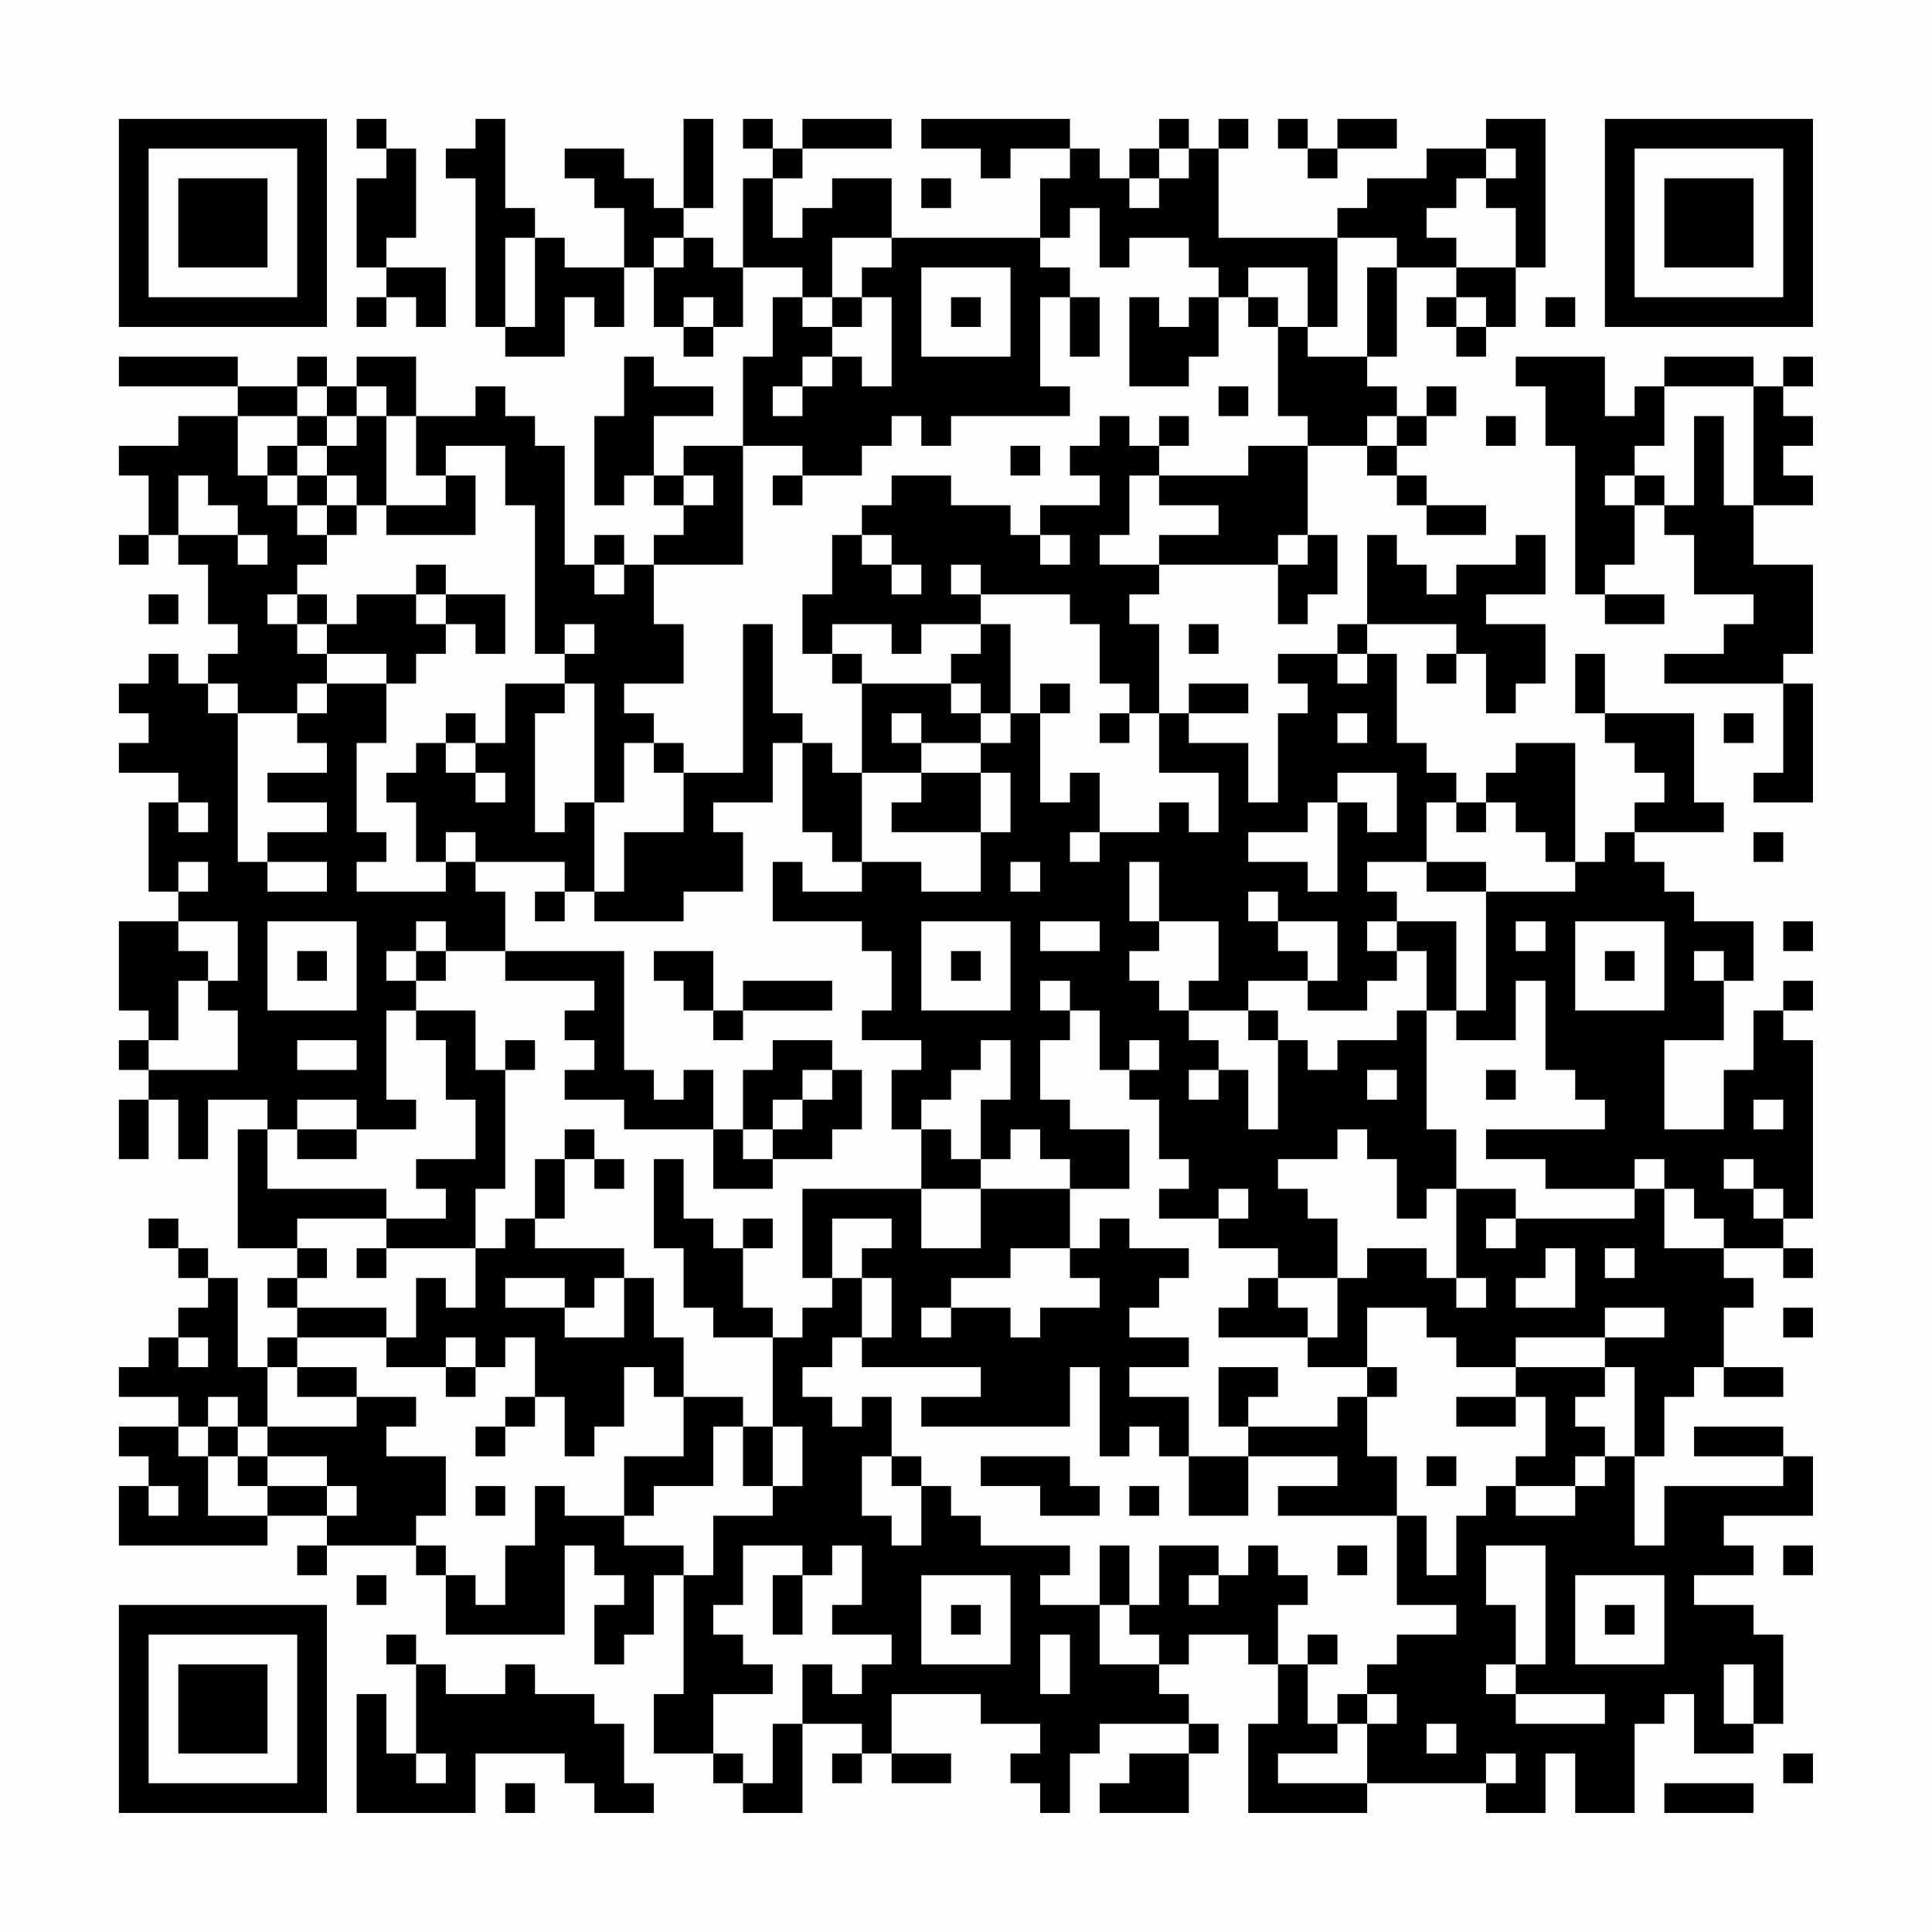 <?xml version="1.0" encoding="UTF-8"?>
<svg xmlns="http://www.w3.org/2000/svg" version="1.1" width="300" height="300" viewBox="0 0 300 300"><rect x="0" y="0" width="300" height="300" fill="#fefefe"/><g transform="scale(4.615)"><g transform="translate(4,4)"><path fill-rule="evenodd" d="M8 0L8 1L9 1L9 2L8 2L8 5L9 5L9 6L8 6L8 7L9 7L9 6L10 6L10 7L11 7L11 5L9 5L9 4L10 4L10 1L9 1L9 0ZM12 0L12 1L11 1L11 2L12 2L12 7L13 7L13 8L15 8L15 6L16 6L16 7L17 7L17 5L18 5L18 7L19 7L19 8L20 8L20 7L21 7L21 5L23 5L23 6L22 6L22 8L21 8L21 11L19 11L19 12L18 12L18 10L20 10L20 9L18 9L18 8L17 8L17 10L16 10L16 13L17 13L17 12L18 12L18 13L19 13L19 14L18 14L18 15L17 15L17 14L16 14L16 15L15 15L15 11L14 11L14 10L13 10L13 9L12 9L12 10L10 10L10 8L8 8L8 9L7 9L7 8L6 8L6 9L4 9L4 8L0 8L0 9L4 9L4 10L2 10L2 11L0 11L0 12L1 12L1 14L0 14L0 15L1 15L1 14L2 14L2 15L3 15L3 17L4 17L4 18L3 18L3 19L2 19L2 18L1 18L1 19L0 19L0 20L1 20L1 21L0 21L0 22L2 22L2 23L1 23L1 26L2 26L2 27L0 27L0 30L1 30L1 31L0 31L0 32L1 32L1 33L0 33L0 35L1 35L1 33L2 33L2 35L3 35L3 33L5 33L5 34L4 34L4 38L6 38L6 39L5 39L5 40L6 40L6 41L5 41L5 42L4 42L4 39L3 39L3 38L2 38L2 37L1 37L1 38L2 38L2 39L3 39L3 40L2 40L2 41L1 41L1 42L0 42L0 43L2 43L2 44L0 44L0 45L1 45L1 46L0 46L0 48L5 48L5 47L7 47L7 48L6 48L6 49L7 49L7 48L10 48L10 49L11 49L11 51L15 51L15 48L16 48L16 49L17 49L17 50L16 50L16 52L17 52L17 51L18 51L18 49L19 49L19 53L18 53L18 55L20 55L20 56L21 56L21 57L23 57L23 54L25 54L25 55L24 55L24 56L25 56L25 55L26 55L26 56L28 56L28 55L26 55L26 53L29 53L29 54L31 54L31 55L30 55L30 56L31 56L31 57L32 57L32 55L33 55L33 54L36 54L36 55L34 55L34 56L33 56L33 57L36 57L36 55L37 55L37 54L36 54L36 53L35 53L35 52L36 52L36 51L38 51L38 52L39 52L39 54L38 54L38 57L42 57L42 56L46 56L46 57L48 57L48 55L49 55L49 57L51 57L51 54L52 54L52 53L53 53L53 55L55 55L55 54L56 54L56 51L55 51L55 50L53 50L53 49L55 49L55 48L54 48L54 47L57 47L57 45L56 45L56 44L53 44L53 45L56 45L56 46L52 46L52 48L51 48L51 45L52 45L52 43L53 43L53 42L54 42L54 43L56 43L56 42L54 42L54 40L55 40L55 39L54 39L54 38L56 38L56 39L57 39L57 38L56 38L56 37L57 37L57 31L56 31L56 30L57 30L57 29L56 29L56 30L55 30L55 32L54 32L54 34L52 34L52 31L54 31L54 29L55 29L55 27L53 27L53 26L52 26L52 25L51 25L51 24L54 24L54 23L53 23L53 20L50 20L50 18L49 18L49 20L50 20L50 21L51 21L51 22L52 22L52 23L51 23L51 24L50 24L50 25L49 25L49 21L47 21L47 22L46 22L46 23L45 23L45 22L44 22L44 21L43 21L43 18L42 18L42 17L45 17L45 18L44 18L44 19L45 19L45 18L46 18L46 20L47 20L47 19L48 19L48 17L46 17L46 16L48 16L48 14L47 14L47 15L45 15L45 16L44 16L44 15L43 15L43 14L42 14L42 17L41 17L41 18L39 18L39 19L40 19L40 20L39 20L39 23L38 23L38 21L36 21L36 20L38 20L38 19L36 19L36 20L35 20L35 17L34 17L34 16L35 16L35 15L39 15L39 17L40 17L40 16L41 16L41 14L40 14L40 11L42 11L42 12L43 12L43 13L44 13L44 14L46 14L46 13L44 13L44 12L43 12L43 11L44 11L44 10L45 10L45 9L44 9L44 10L43 10L43 9L42 9L42 8L43 8L43 5L45 5L45 6L44 6L44 7L45 7L45 8L46 8L46 7L47 7L47 5L48 5L48 0L46 0L46 1L44 1L44 2L42 2L42 3L41 3L41 4L37 4L37 1L38 1L38 0L37 0L37 1L36 1L36 0L35 0L35 1L34 1L34 2L33 2L33 1L32 1L32 0L27 0L27 1L29 1L29 2L30 2L30 1L32 1L32 2L31 2L31 4L26 4L26 2L24 2L24 3L23 3L23 4L22 4L22 2L23 2L23 1L26 1L26 0L23 0L23 1L22 1L22 0L21 0L21 1L22 1L22 2L21 2L21 5L20 5L20 4L19 4L19 3L20 3L20 0L19 0L19 3L18 3L18 2L17 2L17 1L15 1L15 2L16 2L16 3L17 3L17 5L15 5L15 4L14 4L14 3L13 3L13 0ZM39 0L39 1L40 1L40 2L41 2L41 1L43 1L43 0L41 0L41 1L40 1L40 0ZM35 1L35 2L34 2L34 3L35 3L35 2L36 2L36 1ZM46 1L46 2L45 2L45 3L44 3L44 4L45 4L45 5L47 5L47 3L46 3L46 2L47 2L47 1ZM27 2L27 3L28 3L28 2ZM32 3L32 4L31 4L31 5L32 5L32 6L31 6L31 9L32 9L32 10L28 10L28 11L27 11L27 10L26 10L26 11L25 11L25 12L23 12L23 11L21 11L21 15L18 15L18 17L19 17L19 19L17 19L17 20L18 20L18 21L17 21L17 23L16 23L16 19L15 19L15 18L16 18L16 17L15 17L15 18L14 18L14 13L13 13L13 11L11 11L11 12L10 12L10 10L9 10L9 9L8 9L8 10L7 10L7 9L6 9L6 10L4 10L4 12L5 12L5 13L6 13L6 14L7 14L7 15L6 15L6 16L5 16L5 17L6 17L6 18L7 18L7 19L6 19L6 20L4 20L4 19L3 19L3 20L4 20L4 25L5 25L5 26L7 26L7 25L5 25L5 24L7 24L7 23L5 23L5 22L7 22L7 21L6 21L6 20L7 20L7 19L9 19L9 21L8 21L8 24L9 24L9 25L8 25L8 26L11 26L11 25L12 25L12 26L13 26L13 28L11 28L11 27L10 27L10 28L9 28L9 29L10 29L10 30L9 30L9 33L10 33L10 34L8 34L8 33L6 33L6 34L5 34L5 36L9 36L9 37L6 37L6 38L7 38L7 39L6 39L6 40L9 40L9 41L6 41L6 42L5 42L5 44L4 44L4 43L3 43L3 44L2 44L2 45L3 45L3 47L5 47L5 46L7 46L7 47L8 47L8 46L7 46L7 45L5 45L5 44L8 44L8 43L10 43L10 44L9 44L9 45L11 45L11 47L10 47L10 48L11 48L11 49L12 49L12 50L13 50L13 48L14 48L14 46L15 46L15 47L17 47L17 48L19 48L19 49L20 49L20 47L22 47L22 46L23 46L23 44L22 44L22 41L23 41L23 40L24 40L24 39L25 39L25 41L24 41L24 42L23 42L23 43L24 43L24 44L25 44L25 43L26 43L26 45L25 45L25 47L26 47L26 48L27 48L27 46L28 46L28 47L29 47L29 48L32 48L32 49L31 49L31 50L33 50L33 52L35 52L35 51L34 51L34 50L35 50L35 48L37 48L37 49L36 49L36 50L37 50L37 49L38 49L38 48L39 48L39 49L40 49L40 50L39 50L39 52L40 52L40 54L41 54L41 55L39 55L39 56L42 56L42 54L43 54L43 53L42 53L42 52L43 52L43 51L45 51L45 50L43 50L43 47L44 47L44 49L45 49L45 47L46 47L46 46L47 46L47 47L49 47L49 46L50 46L50 45L51 45L51 42L50 42L50 41L52 41L52 40L50 40L50 41L47 41L47 42L45 42L45 41L44 41L44 40L42 40L42 42L40 42L40 41L41 41L41 39L42 39L42 38L44 38L44 39L45 39L45 40L46 40L46 39L45 39L45 36L47 36L47 37L46 37L46 38L47 38L47 37L51 37L51 36L52 36L52 38L54 38L54 37L53 37L53 36L52 36L52 35L51 35L51 36L48 36L48 35L46 35L46 34L50 34L50 33L49 33L49 32L48 32L48 29L47 29L47 31L45 31L45 30L46 30L46 26L49 26L49 25L48 25L48 24L47 24L47 23L46 23L46 24L45 24L45 23L44 23L44 25L42 25L42 26L43 26L43 27L42 27L42 28L43 28L43 29L42 29L42 30L40 30L40 29L41 29L41 27L39 27L39 26L38 26L38 27L39 27L39 28L40 28L40 29L38 29L38 30L36 30L36 29L37 29L37 27L35 27L35 25L34 25L34 27L35 27L35 28L34 28L34 29L35 29L35 30L36 30L36 31L37 31L37 32L36 32L36 33L37 33L37 32L38 32L38 34L39 34L39 31L40 31L40 32L41 32L41 31L43 31L43 30L44 30L44 34L45 34L45 36L44 36L44 37L43 37L43 35L42 35L42 34L41 34L41 35L39 35L39 36L40 36L40 37L41 37L41 39L39 39L39 38L37 38L37 37L38 37L38 36L37 36L37 37L35 37L35 36L36 36L36 35L35 35L35 33L34 33L34 32L35 32L35 31L34 31L34 32L33 32L33 30L32 30L32 29L31 29L31 30L32 30L32 31L31 31L31 33L32 33L32 34L34 34L34 36L32 36L32 35L31 35L31 34L30 34L30 35L29 35L29 33L30 33L30 31L29 31L29 32L28 32L28 33L27 33L27 34L26 34L26 32L27 32L27 31L25 31L25 30L26 30L26 28L25 28L25 27L22 27L22 25L23 25L23 26L25 26L25 25L27 25L27 26L29 26L29 24L30 24L30 22L29 22L29 21L30 21L30 20L31 20L31 23L32 23L32 22L33 22L33 24L32 24L32 25L33 25L33 24L35 24L35 23L36 23L36 24L37 24L37 22L35 22L35 20L34 20L34 19L33 19L33 17L32 17L32 16L29 16L29 15L28 15L28 16L29 16L29 17L27 17L27 18L26 18L26 17L24 17L24 18L23 18L23 16L24 16L24 14L25 14L25 15L26 15L26 16L27 16L27 15L26 15L26 14L25 14L25 13L26 13L26 12L28 12L28 13L30 13L30 14L31 14L31 15L32 15L32 14L31 14L31 13L33 13L33 12L32 12L32 11L33 11L33 10L34 10L34 11L35 11L35 12L34 12L34 14L33 14L33 15L35 15L35 14L37 14L37 13L35 13L35 12L38 12L38 11L40 11L40 10L39 10L39 7L40 7L40 8L42 8L42 5L43 5L43 4L41 4L41 7L40 7L40 5L38 5L38 6L37 6L37 5L36 5L36 4L34 4L34 5L33 5L33 3ZM13 4L13 7L14 7L14 4ZM18 4L18 5L19 5L19 4ZM24 4L24 6L23 6L23 7L24 7L24 8L23 8L23 9L22 9L22 10L23 10L23 9L24 9L24 8L25 8L25 9L26 9L26 6L25 6L25 5L26 5L26 4ZM27 5L27 8L30 8L30 5ZM19 6L19 7L20 7L20 6ZM24 6L24 7L25 7L25 6ZM28 6L28 7L29 7L29 6ZM32 6L32 8L33 8L33 6ZM34 6L34 9L36 9L36 8L37 8L37 6L36 6L36 7L35 7L35 6ZM38 6L38 7L39 7L39 6ZM45 6L45 7L46 7L46 6ZM48 6L48 7L49 7L49 6ZM47 8L47 9L48 9L48 11L49 11L49 16L50 16L50 17L52 17L52 16L50 16L50 15L51 15L51 13L52 13L52 14L53 14L53 16L55 16L55 17L54 17L54 18L52 18L52 19L56 19L56 22L55 22L55 23L57 23L57 19L56 19L56 18L57 18L57 15L55 15L55 13L57 13L57 12L56 12L56 11L57 11L57 10L56 10L56 9L57 9L57 8L56 8L56 9L55 9L55 8L52 8L52 9L51 9L51 10L50 10L50 8ZM37 9L37 10L38 10L38 9ZM52 9L52 11L51 11L51 12L50 12L50 13L51 13L51 12L52 12L52 13L53 13L53 10L54 10L54 13L55 13L55 9ZM6 10L6 11L5 11L5 12L6 12L6 13L7 13L7 14L8 14L8 13L9 13L9 14L12 14L12 12L11 12L11 13L9 13L9 10L8 10L8 11L7 11L7 10ZM35 10L35 11L36 11L36 10ZM42 10L42 11L43 11L43 10ZM46 10L46 11L47 11L47 10ZM6 11L6 12L7 12L7 13L8 13L8 12L7 12L7 11ZM30 11L30 12L31 12L31 11ZM2 12L2 14L4 14L4 15L5 15L5 14L4 14L4 13L3 13L3 12ZM19 12L19 13L20 13L20 12ZM22 12L22 13L23 13L23 12ZM39 14L39 15L40 15L40 14ZM10 15L10 16L8 16L8 17L7 17L7 16L6 16L6 17L7 17L7 18L9 18L9 19L10 19L10 18L11 18L11 17L12 17L12 18L13 18L13 16L11 16L11 15ZM16 15L16 16L17 16L17 15ZM1 16L1 17L2 17L2 16ZM10 16L10 17L11 17L11 16ZM21 17L21 22L19 22L19 21L18 21L18 22L19 22L19 24L17 24L17 26L16 26L16 23L15 23L15 24L14 24L14 20L15 20L15 19L13 19L13 21L12 21L12 20L11 20L11 21L10 21L10 22L9 22L9 23L10 23L10 25L11 25L11 24L12 24L12 25L15 25L15 26L14 26L14 27L15 27L15 26L16 26L16 27L19 27L19 26L21 26L21 24L20 24L20 23L22 23L22 21L23 21L23 24L24 24L24 25L25 25L25 22L27 22L27 23L26 23L26 24L29 24L29 22L27 22L27 21L29 21L29 20L30 20L30 17L29 17L29 18L28 18L28 19L25 19L25 18L24 18L24 19L25 19L25 22L24 22L24 21L23 21L23 20L22 20L22 17ZM36 17L36 18L37 18L37 17ZM41 18L41 19L42 19L42 18ZM28 19L28 20L29 20L29 19ZM31 19L31 20L32 20L32 19ZM26 20L26 21L27 21L27 20ZM33 20L33 21L34 21L34 20ZM41 20L41 21L42 21L42 20ZM54 20L54 21L55 21L55 20ZM11 21L11 22L12 22L12 23L13 23L13 22L12 22L12 21ZM41 22L41 23L40 23L40 24L38 24L38 25L40 25L40 26L41 26L41 23L42 23L42 24L43 24L43 22ZM2 23L2 24L3 24L3 23ZM55 24L55 25L56 25L56 24ZM2 25L2 26L3 26L3 25ZM30 25L30 26L31 26L31 25ZM44 25L44 26L46 26L46 25ZM2 27L2 28L3 28L3 29L2 29L2 31L1 31L1 32L4 32L4 30L3 30L3 29L4 29L4 27ZM5 27L5 30L8 30L8 27ZM27 27L27 30L30 30L30 27ZM31 27L31 28L33 28L33 27ZM43 27L43 28L44 28L44 30L45 30L45 27ZM47 27L47 28L48 28L48 27ZM49 27L49 30L52 30L52 27ZM56 27L56 28L57 28L57 27ZM6 28L6 29L7 29L7 28ZM10 28L10 29L11 29L11 28ZM13 28L13 29L16 29L16 30L15 30L15 31L16 31L16 32L15 32L15 33L17 33L17 34L20 34L20 36L22 36L22 35L24 35L24 34L25 34L25 32L24 32L24 31L22 31L22 32L21 32L21 34L20 34L20 32L19 32L19 33L18 33L18 32L17 32L17 28ZM18 28L18 29L19 29L19 30L20 30L20 31L21 31L21 30L24 30L24 29L21 29L21 30L20 30L20 28ZM28 28L28 29L29 29L29 28ZM50 28L50 29L51 29L51 28ZM53 28L53 29L54 29L54 28ZM10 30L10 31L11 31L11 33L12 33L12 35L10 35L10 36L11 36L11 37L9 37L9 38L8 38L8 39L9 39L9 38L12 38L12 40L11 40L11 39L10 39L10 41L9 41L9 42L11 42L11 43L12 43L12 42L13 42L13 41L14 41L14 43L13 43L13 44L12 44L12 45L13 45L13 44L14 44L14 43L15 43L15 45L16 45L16 44L17 44L17 42L18 42L18 43L19 43L19 45L17 45L17 47L18 47L18 46L20 46L20 44L21 44L21 46L22 46L22 44L21 44L21 43L19 43L19 41L18 41L18 39L17 39L17 38L14 38L14 37L15 37L15 35L16 35L16 36L17 36L17 35L16 35L16 34L15 34L15 35L14 35L14 37L13 37L13 38L12 38L12 36L13 36L13 32L14 32L14 31L13 31L13 32L12 32L12 30ZM38 30L38 31L39 31L39 30ZM6 31L6 32L8 32L8 31ZM23 32L23 33L22 33L22 34L21 34L21 35L22 35L22 34L23 34L23 33L24 33L24 32ZM42 32L42 33L43 33L43 32ZM46 32L46 33L47 33L47 32ZM55 33L55 34L56 34L56 33ZM6 34L6 35L8 35L8 34ZM27 34L27 36L23 36L23 39L24 39L24 37L26 37L26 38L25 38L25 39L26 39L26 41L25 41L25 42L29 42L29 43L27 43L27 44L32 44L32 42L33 42L33 45L34 45L34 44L35 44L35 45L36 45L36 47L38 47L38 45L41 45L41 46L39 46L39 47L43 47L43 45L42 45L42 43L43 43L43 42L42 42L42 43L41 43L41 44L38 44L38 43L39 43L39 42L37 42L37 44L38 44L38 45L36 45L36 43L34 43L34 42L36 42L36 41L34 41L34 40L35 40L35 39L36 39L36 38L34 38L34 37L33 37L33 38L32 38L32 36L29 36L29 35L28 35L28 34ZM18 35L18 38L19 38L19 40L20 40L20 41L22 41L22 40L21 40L21 38L22 38L22 37L21 37L21 38L20 38L20 37L19 37L19 35ZM54 35L54 36L55 36L55 37L56 37L56 36L55 36L55 35ZM27 36L27 38L29 38L29 36ZM30 38L30 39L28 39L28 40L27 40L27 41L28 41L28 40L30 40L30 41L31 41L31 40L33 40L33 39L32 39L32 38ZM48 38L48 39L47 39L47 40L49 40L49 38ZM50 38L50 39L51 39L51 38ZM13 39L13 40L15 40L15 41L17 41L17 39L16 39L16 40L15 40L15 39ZM38 39L38 40L37 40L37 41L40 41L40 40L39 40L39 39ZM56 40L56 41L57 41L57 40ZM2 41L2 42L3 42L3 41ZM11 41L11 42L12 42L12 41ZM6 42L6 43L8 43L8 42ZM47 42L47 43L45 43L45 44L47 44L47 43L48 43L48 45L47 45L47 46L49 46L49 45L50 45L50 44L49 44L49 43L50 43L50 42ZM3 44L3 45L4 45L4 46L5 46L5 45L4 45L4 44ZM26 45L26 46L27 46L27 45ZM29 45L29 46L31 46L31 47L33 47L33 46L32 46L32 45ZM44 45L44 46L45 46L45 45ZM1 46L1 47L2 47L2 46ZM12 46L12 47L13 47L13 46ZM34 46L34 47L35 47L35 46ZM21 48L21 50L20 50L20 51L21 51L21 52L22 52L22 53L20 53L20 55L21 55L21 56L22 56L22 54L23 54L23 52L24 52L24 53L25 53L25 52L26 52L26 51L24 51L24 50L25 50L25 48L24 48L24 49L23 49L23 48ZM33 48L33 50L34 50L34 48ZM41 48L41 49L42 49L42 48ZM46 48L46 50L47 50L47 52L46 52L46 53L47 53L47 54L50 54L50 53L47 53L47 52L48 52L48 48ZM56 48L56 49L57 49L57 48ZM8 49L8 50L9 50L9 49ZM22 49L22 51L23 51L23 49ZM27 49L27 52L30 52L30 49ZM49 49L49 52L52 52L52 49ZM28 50L28 51L29 51L29 50ZM50 50L50 51L51 51L51 50ZM9 51L9 52L10 52L10 55L9 55L9 53L8 53L8 57L12 57L12 55L15 55L15 56L16 56L16 57L18 57L18 56L17 56L17 54L16 54L16 53L14 53L14 52L13 52L13 53L11 53L11 52L10 52L10 51ZM31 51L31 53L32 53L32 51ZM40 51L40 52L41 52L41 51ZM54 52L54 54L55 54L55 52ZM41 53L41 54L42 54L42 53ZM44 54L44 55L45 55L45 54ZM10 55L10 56L11 56L11 55ZM46 55L46 56L47 56L47 55ZM56 55L56 56L57 56L57 55ZM13 56L13 57L14 57L14 56ZM52 56L52 57L55 57L55 56ZM0 0L0 7L7 7L7 0ZM1 1L1 6L6 6L6 1ZM2 2L2 5L5 5L5 2ZM50 0L50 7L57 7L57 0ZM51 1L51 6L56 6L56 1ZM52 2L52 5L55 5L55 2ZM0 50L0 57L7 57L7 50ZM1 51L1 56L6 56L6 51ZM2 52L2 55L5 55L5 52Z" fill="#000000"/></g></g></svg>

